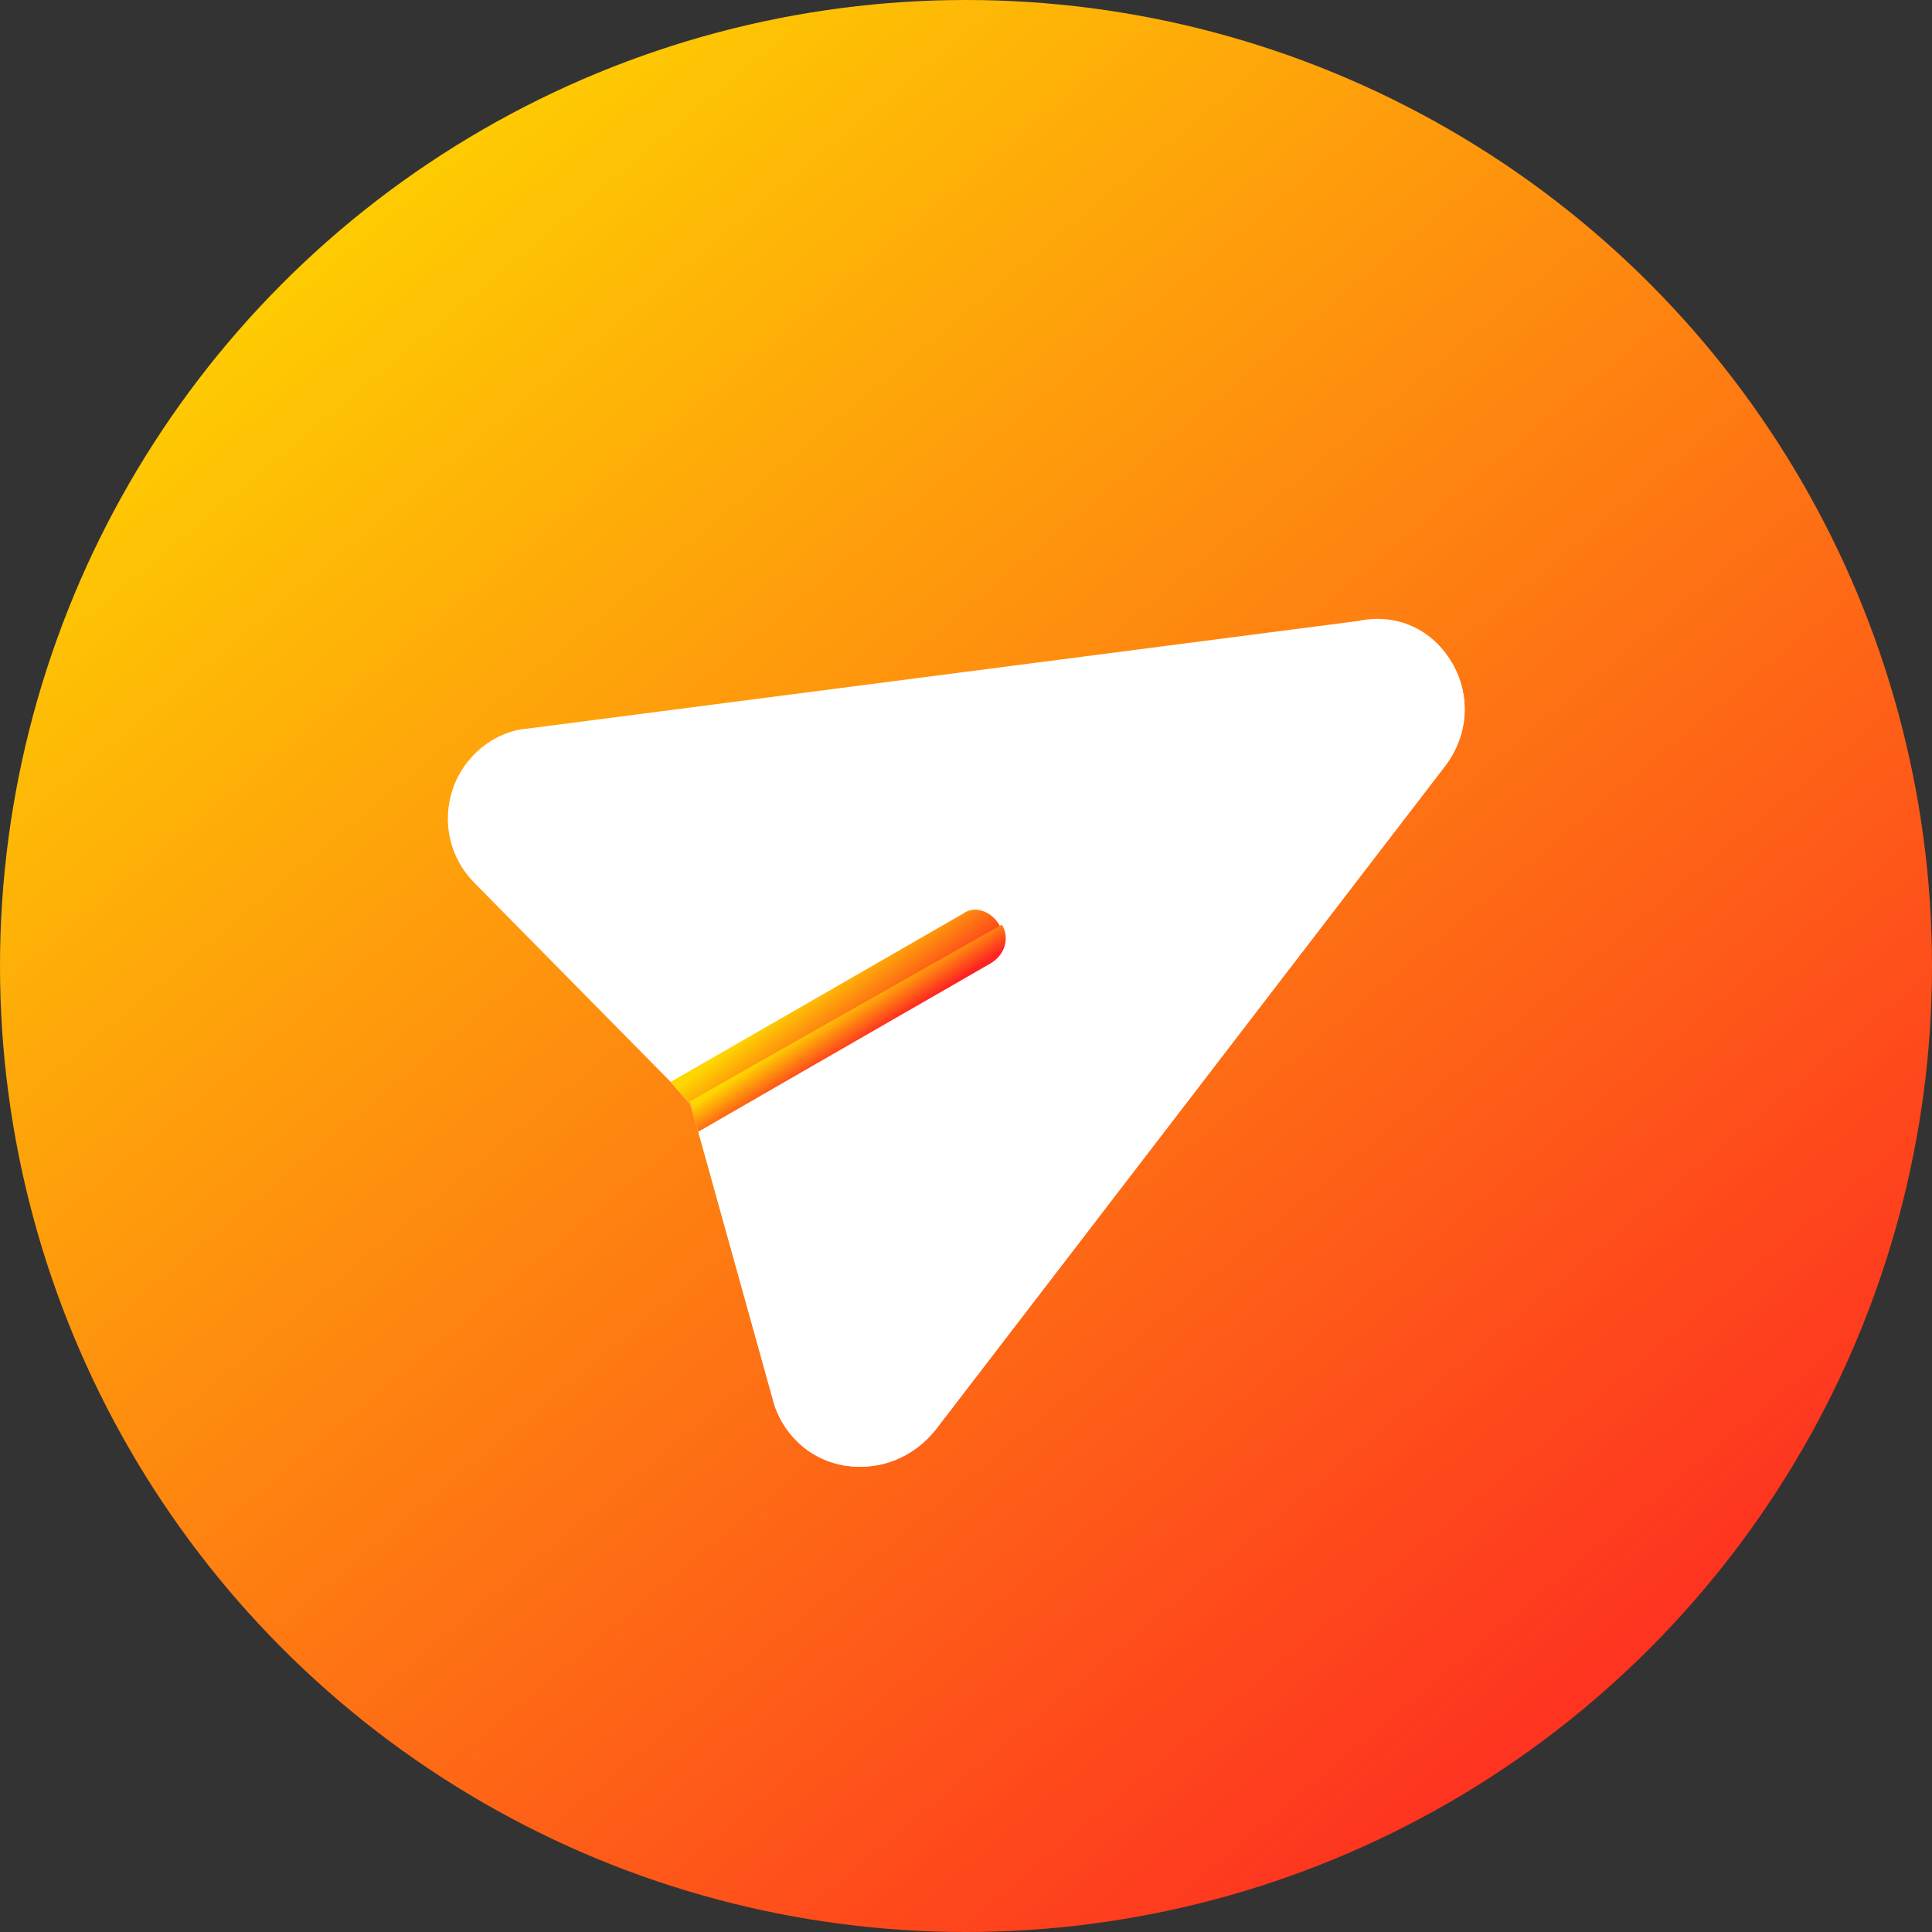 <?xml version="1.0" encoding="utf-8"?>
<!-- Generator: Adobe Illustrator 24.1.2, SVG Export Plug-In . SVG Version: 6.00 Build 0)  -->
<svg version="1.1" id="Слой_1" xmlns="http://www.w3.org/2000/svg" xmlns:xlink="http://www.w3.org/1999/xlink" x="0px" y="0px"
	 viewBox="0 0 70 70" style="enable-background:new 0 0 70 70;" xml:space="preserve">
<rect x="0" y="0" width="70" height="70" fill="#333333" stroke="none"/>
<style type="text/css">
	.st0{fill:url(#SVGID_1_);}
	.st1{fill:#FFFFFF;}
	.st2{fill:url(#SVGID_2_);}
	.st3{fill:url(#SVGID_3_);}
</style>
<linearGradient id="SVGID_1_" gradientUnits="userSpaceOnUse" x1="9.467" y1="67.639" x2="61.967" y2="4.639" gradientTransform="matrix(1 0 0 -1 0 72)">
	<stop  offset="0" style="stop-color:#FED600"/>
	<stop  offset="1" style="stop-color:#FE2323"/>
</linearGradient>
<circle class="st0" cx="35" cy="35" r="35"/>
<path class="st1" d="M52.6,24c0.7,1.2,0.6,2.6-0.2,3.7L33.9,51.8c-0.8,1-2,1.5-3.3,1.3c-1.3-0.2-2.3-1.2-2.6-2.4L25.3,41l-0.3-1
	l-0.7-0.8L17.2,32c-0.9-0.9-1.2-2.2-0.8-3.4c0.4-1.2,1.5-2.1,2.7-2.2l30.1-3.9C50.6,22.2,51.9,22.8,52.6,24z"/>
<path class="st1" d="M25.3,41l2.7,9.7c0.3,1.2,1.3,2.1,2.6,2.4c1.3,0.2,2.5-0.3,3.3-1.3l18.5-24.1c0.8-1.1,0.9-2.5,0.2-3.7L25,39.9
	L25.3,41z"/>
<linearGradient id="SVGID_2_" gradientUnits="userSpaceOnUse" x1="29.532" y1="36.393" x2="31.4" y2="33.942" gradientTransform="matrix(1 0 0 -1 0 72)">
	<stop  offset="0" style="stop-color:#FED600"/>
	<stop  offset="1" style="stop-color:#FE2323"/>
</linearGradient>
<path class="st2" d="M36.2,33.5c0.3,0.5,0.1,1.1-0.4,1.4L25.3,41l-0.3-1l-0.7-0.8l10.6-6.1C35.3,32.8,35.9,33,36.2,33.5z"/>
<linearGradient id="SVGID_3_" gradientUnits="userSpaceOnUse" x1="30.325" y1="35.424" x2="31.185" y2="34.134" gradientTransform="matrix(1 0 0 -1 0 72)">
	<stop  offset="0" style="stop-color:#FED600"/>
	<stop  offset="1" style="stop-color:#FE2323"/>
</linearGradient>
<path class="st3" d="M25.3,41l10.6-6.1c0.5-0.3,0.7-0.9,0.4-1.4L25,39.9L25.3,41z"/>
</svg>
